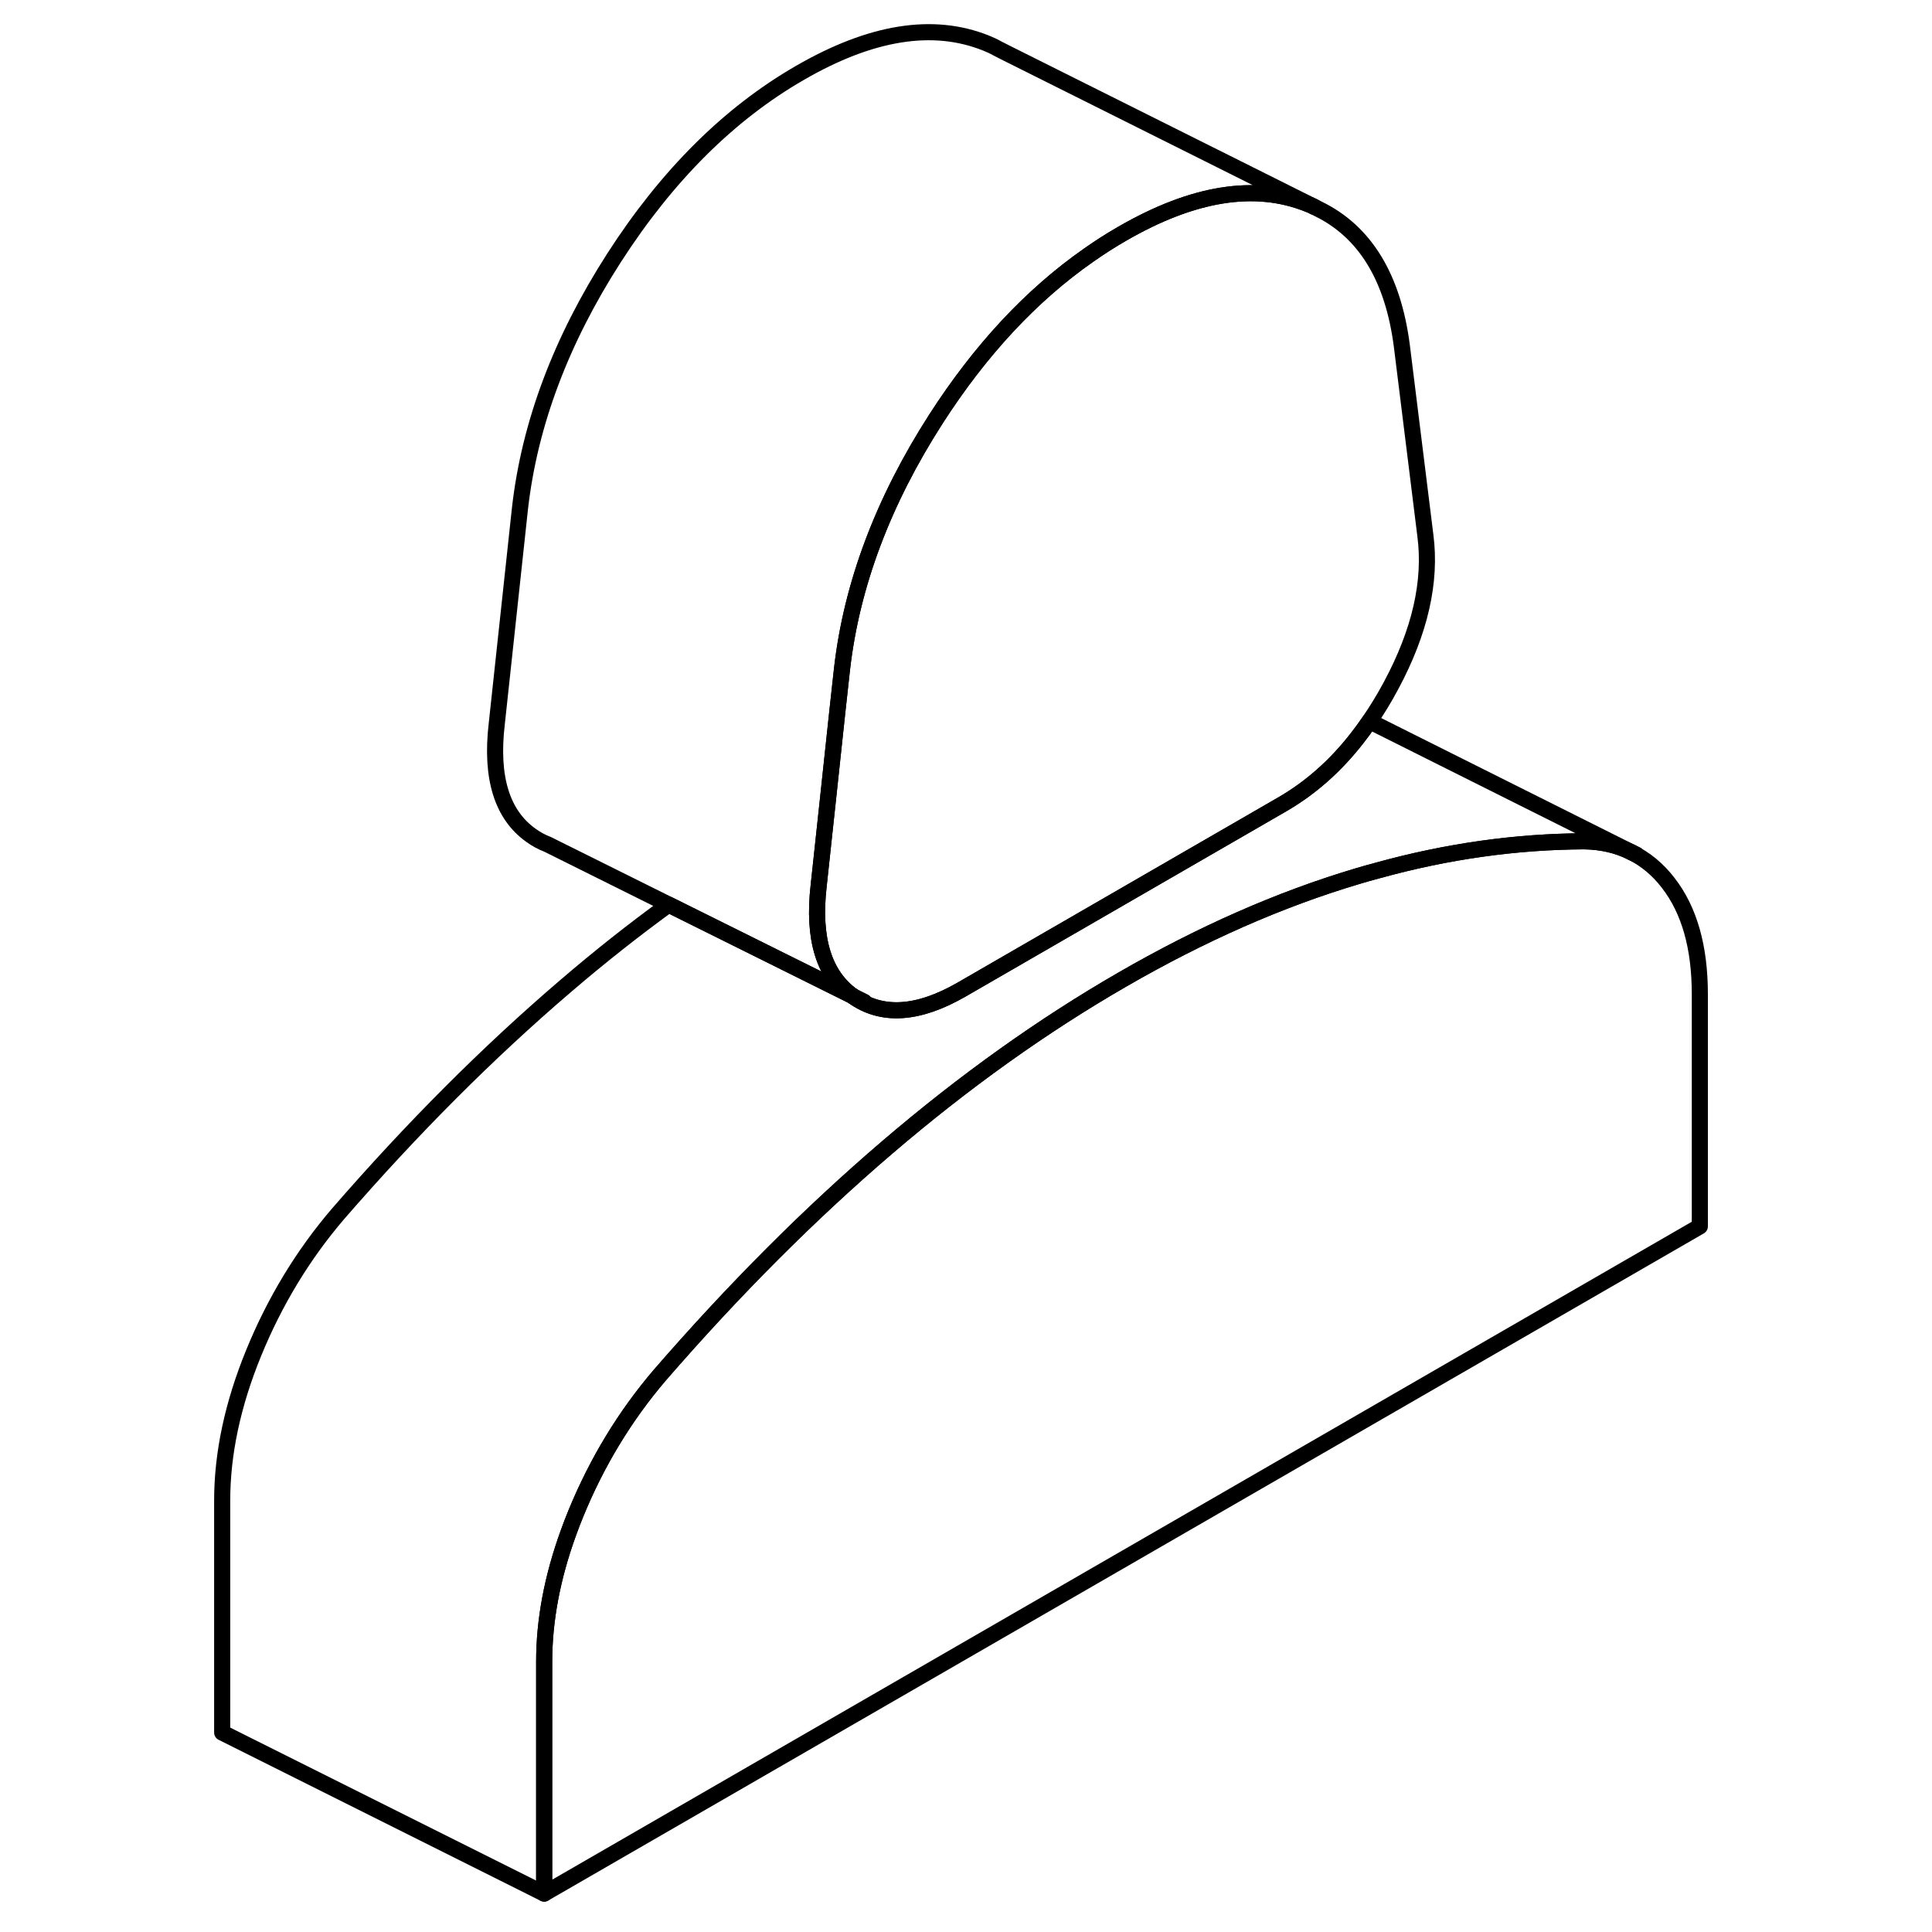 <svg width="48" height="48" viewBox="0 0 97 120" fill="none" xmlns="http://www.w3.org/2000/svg" stroke-width="1px"
     stroke-linecap="round" stroke-linejoin="round">
    <path d="M74.9 42.584C74.48 43.374 74.03 44.104 73.56 44.794C73.31 45.164 73.05 45.524 72.78 45.864C71.43 47.594 69.89 48.944 68.17 49.944L48.21 61.474C45.51 63.024 43.27 63.164 41.48 61.884L41.46 61.864C39.67 60.584 38.97 58.294 39.35 55.004L39.9 49.894L40.49 44.374L40.8 41.544C41.4 36.314 43.35 31.134 46.64 26.014C49.4 21.724 52.56 18.334 56.11 15.854C56.79 15.374 57.48 14.934 58.19 14.524C62.6 11.974 66.45 11.354 69.74 12.674C69.88 12.724 70.01 12.784 70.14 12.854L70.38 12.974C73.29 14.394 75.02 17.234 75.57 21.474L77.03 33.244C77.41 36.114 76.7 39.234 74.9 42.584Z" stroke="currentColor" stroke-linejoin="round"/>
    <path d="M94.08 61.754V76.174L22.3 117.614V103.204C22.3 100.644 22.8 97.974 23.81 95.194C23.95 94.804 24.1 94.414 24.26 94.024C25.57 90.824 27.31 87.954 29.48 85.414C34.11 80.074 38.82 75.364 43.61 71.264C48.39 67.174 53.25 63.704 58.19 60.854C63.12 58.004 67.98 55.864 72.77 54.434C73.21 54.304 73.65 54.174 74.08 54.064C78.42 52.864 82.69 52.274 86.9 52.254C87.99 52.274 88.96 52.494 89.83 52.934C90.7 53.364 91.47 53.994 92.12 54.844C93.43 56.534 94.08 58.834 94.08 61.754Z" stroke="currentColor" stroke-linejoin="round"/>
    <path d="M89.83 52.934C88.96 52.494 87.99 52.274 86.9 52.254C82.69 52.274 78.42 52.864 74.08 54.064C73.65 54.174 73.21 54.304 72.77 54.434C67.98 55.864 63.12 58.004 58.19 60.854C53.25 63.704 48.39 67.174 43.61 71.264C38.82 75.364 34.11 80.074 29.48 85.414C27.31 87.954 25.57 90.824 24.26 94.024C24.1 94.414 23.95 94.804 23.81 95.194C22.8 97.974 22.3 100.644 22.3 103.204V117.614L2.3 107.614V93.204C2.3 90.284 2.95 87.224 4.26 84.024C5.57 80.824 7.31 77.954 9.48 75.414C14.11 70.074 18.82 65.364 23.61 61.264C25.73 59.444 27.87 57.754 30.03 56.184L41.46 61.864L41.48 61.884C43.27 63.164 45.51 63.024 48.21 61.474L68.17 49.944C69.89 48.944 71.43 47.594 72.78 45.864C73.05 45.524 73.31 45.164 73.56 44.794L89.83 52.934Z" stroke="currentColor" stroke-linejoin="round"/>
    <path d="M90.14 53.084L89.83 52.934" stroke="currentColor" stroke-linejoin="round"/>
    <path d="M42.18 62.224L41.46 61.864" stroke="currentColor" stroke-linejoin="round"/>
    <path d="M70.14 12.854C70.01 12.784 69.88 12.724 69.74 12.674C66.45 11.354 62.6 11.974 58.19 14.524C57.48 14.934 56.79 15.374 56.11 15.854C52.56 18.334 49.4 21.724 46.64 26.014C43.35 31.134 41.4 36.314 40.8 41.544L40.49 44.374L39.9 49.894L39.35 55.004C38.97 58.294 39.67 60.584 41.46 61.864L30.03 56.184L22.51 52.444C22.15 52.304 21.81 52.124 21.48 51.884C19.68 50.604 18.97 48.304 19.35 45.004L20.8 31.544C21.4 26.314 23.35 21.134 26.64 16.014C29.93 10.904 33.78 7.064 38.19 4.524C42.6 1.974 46.45 1.354 49.74 2.674C49.98 2.774 50.22 2.874 50.44 3.004L50.91 3.244L70.14 12.854Z" stroke="currentColor" stroke-linejoin="round"/>
</svg>